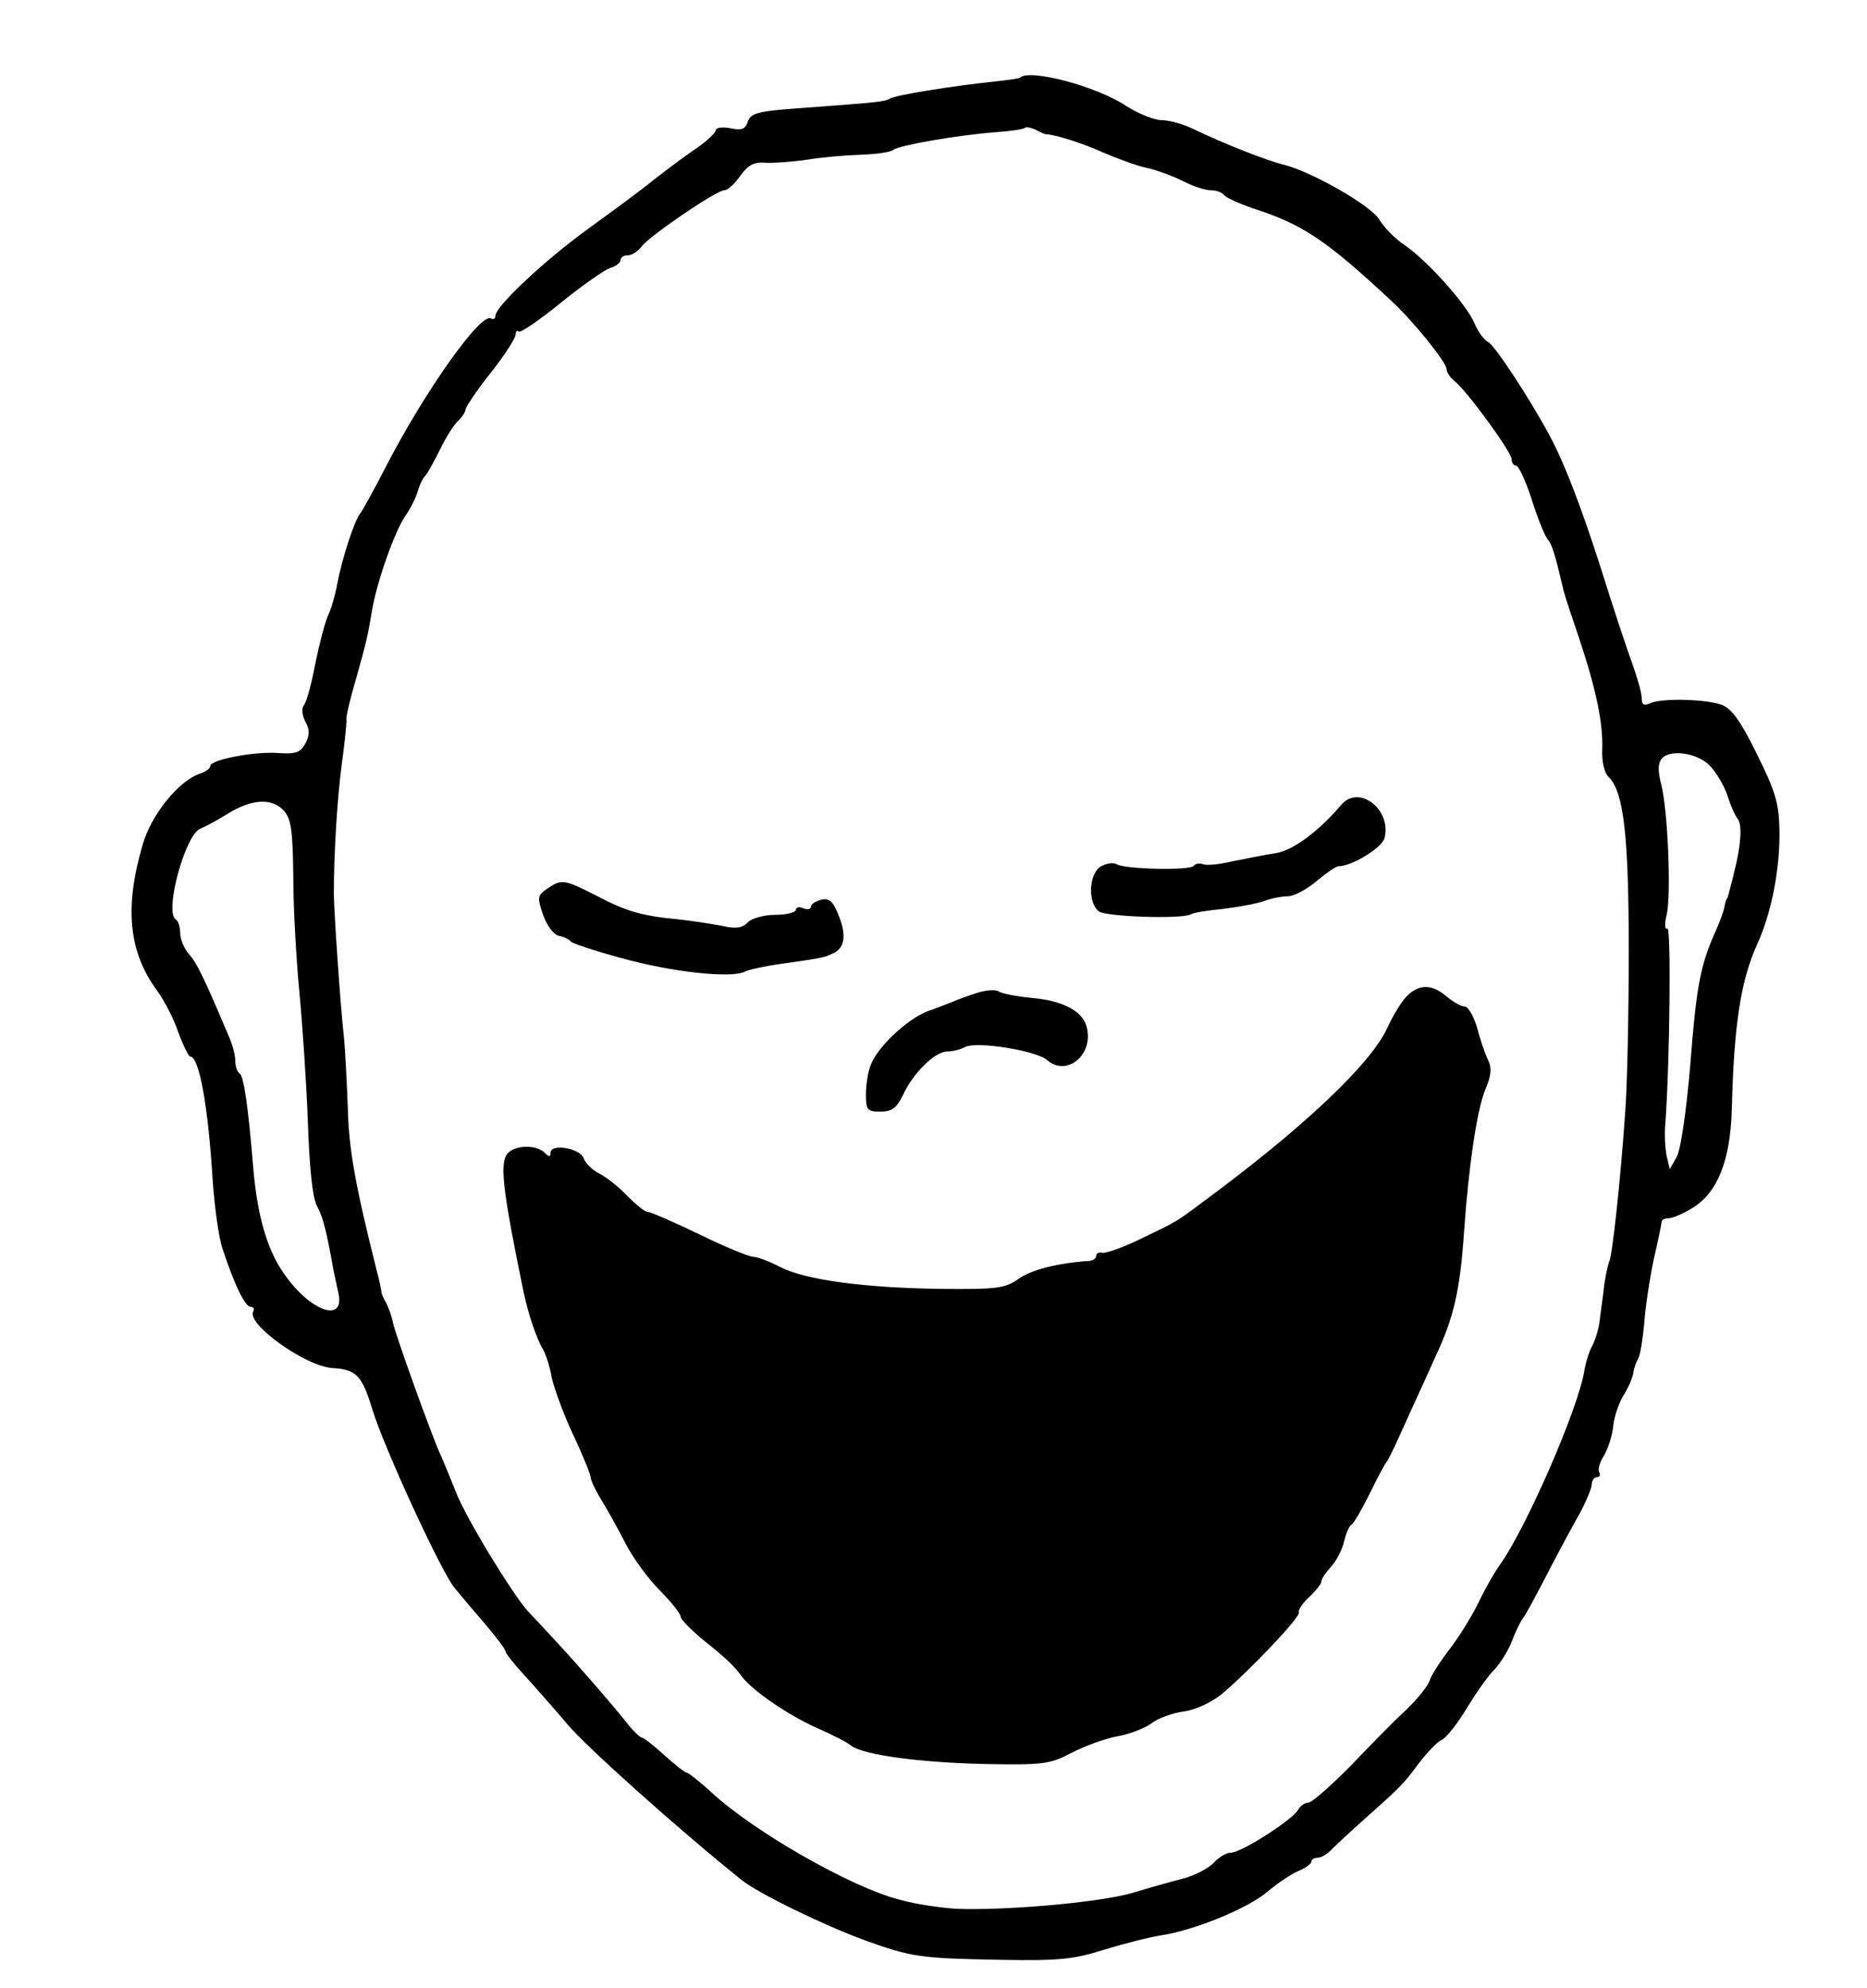 <?xml version="1.0" standalone="no"?>
<!DOCTYPE svg PUBLIC "-//W3C//DTD SVG 20010904//EN"
 "http://www.w3.org/TR/2001/REC-SVG-20010904/DTD/svg10.dtd">
<svg version="1.0" xmlns="http://www.w3.org/2000/svg"
 width="373pt" height="397pt" viewBox="0 0 373 397"
 preserveAspectRatio="xMidYMid meet">
<g transform="translate(0,397) scale(0.1,-0.1)"
fill="#000000" stroke="none">
<path d="M2038 3815 c-2 -2 -25 -5 -53 -8 -84 -9 -197 -27 -207 -34 -11 -6
-17 -7 -180 -19 -85 -6 -98 -10 -104 -27 -5 -15 -12 -18 -35 -13 -16 3 -29 1
-29 -4 0 -5 -17 -21 -37 -35 -21 -14 -60 -43 -88 -65 -27 -22 -86 -65 -130
-97 -86 -62 -185 -155 -185 -173 0 -6 -4 -9 -9 -6 -20 13 -132 -145 -209 -294
-24 -47 -48 -90 -52 -95 -12 -14 -37 -92 -46 -140 -4 -22 -12 -51 -19 -65 -6
-14 -17 -56 -25 -95 -7 -38 -17 -75 -22 -82 -6 -7 -5 -20 2 -34 9 -16 9 -27 0
-44 -10 -18 -19 -21 -53 -19 -47 4 -137 -13 -137 -26 0 -5 -9 -11 -20 -15 -42
-13 -98 -82 -115 -142 -37 -126 -28 -215 30 -293 13 -18 32 -54 41 -81 10 -27
21 -49 24 -49 18 0 36 -99 45 -249 4 -53 12 -114 20 -136 24 -73 45 -115 56
-115 5 0 8 -4 5 -9 -15 -24 103 -109 157 -113 49 -3 60 -14 81 -83 24 -78 138
-325 164 -356 11 -13 38 -46 61 -72 23 -27 41 -51 41 -55 0 -4 17 -25 38 -48
20 -22 59 -66 86 -98 39 -46 220 -208 347 -310 33 -27 165 -91 247 -121 94
-34 112 -36 272 -39 116 -2 145 1 205 20 39 12 90 25 115 29 66 10 174 54 212
87 18 15 45 34 61 41 15 6 27 15 27 19 0 5 6 8 13 8 7 0 20 8 29 18 9 9 38 36
65 60 73 65 76 68 108 111 17 22 37 43 45 46 8 3 31 31 50 63 19 31 44 67 56
78 11 12 27 37 34 55 7 19 17 39 21 45 5 5 23 39 42 75 18 35 47 90 65 122 18
31 32 64 32 72 0 8 5 15 11 15 5 0 7 4 4 10 -3 5 1 20 9 32 8 13 17 40 19 60
2 20 12 48 21 62 9 14 17 33 19 43 1 10 6 23 10 30 4 7 9 38 12 70 2 32 11 90
19 128 9 39 16 73 16 76 0 3 6 6 14 6 7 0 29 9 48 21 50 31 75 95 78 197 4
168 18 258 51 330 29 64 46 153 44 231 -1 50 -9 76 -45 148 -31 64 -50 90 -69
98 -32 12 -120 14 -143 4 -14 -6 -18 -4 -18 10 0 10 -9 41 -19 69 -10 27 -38
111 -61 185 -41 128 -74 214 -104 270 -42 78 -111 182 -123 187 -7 3 -20 20
-27 37 -16 38 -93 124 -139 156 -20 13 -42 36 -51 51 -16 28 -135 96 -191 110
-34 8 -122 43 -178 70 -22 11 -51 19 -66 19 -15 0 -47 13 -72 29 -59 39 -192
74 -211 56z m52 -113 c19 -1 73 -18 115 -37 28 -12 66 -26 85 -30 19 -4 52
-16 72 -26 21 -11 46 -19 57 -19 11 0 22 -4 26 -9 3 -5 29 -17 58 -27 100 -32
147 -64 278 -186 44 -41 109 -122 109 -135 0 -6 7 -17 16 -24 26 -21 114 -142
114 -156 0 -7 4 -13 9 -13 5 0 19 -30 31 -67 12 -38 26 -73 32 -80 9 -11 14
-27 32 -103 2 -9 16 -51 31 -95 34 -102 48 -170 46 -221 -1 -26 4 -48 14 -57
29 -30 39 -117 39 -347 0 -124 -3 -268 -7 -320 -9 -133 -26 -290 -32 -299 -2
-5 -7 -26 -10 -47 -2 -21 -7 -53 -9 -71 -2 -17 -9 -40 -15 -51 -6 -10 -13 -33
-16 -51 -13 -77 -116 -312 -167 -384 -13 -18 -32 -52 -44 -77 -12 -25 -37 -66
-56 -91 -20 -26 -39 -55 -42 -66 -4 -11 -25 -37 -48 -59 -23 -21 -73 -72 -111
-112 -39 -39 -76 -72 -83 -72 -7 0 -17 -7 -21 -15 -12 -20 -113 -85 -134 -85
-9 0 -24 -9 -34 -20 -10 -11 -37 -25 -59 -31 -23 -6 -70 -19 -106 -30 -68 -19
-256 -35 -350 -31 -30 2 -81 9 -112 18 -96 24 -292 136 -376 214 -24 22 -47
40 -50 40 -4 0 -24 16 -45 35 -21 19 -41 35 -45 35 -4 1 -16 12 -27 26 -31 39
-95 113 -145 167 -25 27 -50 54 -56 60 -32 36 -125 189 -143 237 -12 30 -26
64 -31 75 -15 31 -91 242 -95 264 -2 11 -8 28 -13 38 -6 10 -10 20 -10 23 0 3
-4 23 -10 45 -43 171 -55 241 -57 320 -2 50 -5 115 -8 145 -7 61 -20 254 -20
285 0 84 7 193 16 260 6 44 10 83 9 88 -1 4 7 40 19 80 22 79 23 83 33 142 10
56 45 155 66 185 10 14 21 36 25 50 4 14 11 27 15 30 3 3 16 26 29 52 12 25
29 52 37 58 7 7 14 17 14 22 0 4 22 38 50 73 28 35 50 70 50 76 0 7 3 10 6 7
3 -4 41 22 84 57 43 35 88 66 99 70 12 3 21 11 21 16 0 5 6 9 14 9 8 0 21 8
28 18 16 21 149 112 165 112 7 0 21 13 32 29 16 22 28 28 51 26 16 -1 54 2 82
6 29 5 78 9 108 10 30 1 60 5 65 10 13 9 126 29 204 35 30 2 57 6 59 9 3 2 12
0 21 -4 9 -5 18 -9 21 -9z m1325 -1260 c13 -13 29 -40 36 -60 6 -20 16 -42 21
-48 9 -12 6 -54 -7 -104 -3 -14 -8 -32 -10 -40 -2 -8 -4 -15 -5 -15 -1 0 -3
-7 -5 -16 -1 -9 -10 -32 -18 -50 -30 -67 -38 -109 -50 -265 -8 -94 -19 -169
-27 -184 l-14 -25 -6 25 c-3 14 -5 43 -3 65 9 119 12 396 4 391 -5 -4 -6 8 -1
28 9 42 2 208 -11 259 -7 27 -7 42 1 52 16 19 69 12 95 -13z m-2847 -92 c14
-17 17 -41 18 -133 0 -62 6 -164 12 -227 6 -63 14 -179 17 -258 3 -92 9 -152
18 -170 13 -24 19 -50 33 -127 2 -11 7 -32 10 -47 14 -62 -57 -37 -109 39 -34
48 -53 117 -61 210 -10 124 -19 183 -27 189 -5 3 -9 14 -9 26 0 11 -6 34 -14
51 -49 116 -63 144 -78 161 -10 11 -18 30 -18 42 0 13 -4 25 -9 28 -23 15 19
169 49 181 8 3 33 16 55 30 49 30 89 32 113 5z"/>
<path d="M2680 2363 c-47 -55 -98 -92 -132 -97 -21 -3 -59 -11 -85 -16 -25 -6
-52 -9 -59 -6 -8 3 -16 1 -19 -3 -6 -10 -138 -7 -154 3 -6 4 -20 2 -31 -4 -24
-13 -28 -71 -5 -90 14 -11 167 -16 184 -6 4 3 34 8 66 11 32 4 69 11 82 16 13
5 34 9 46 9 12 0 38 14 57 30 19 16 39 30 44 30 27 0 87 37 92 56 15 57 -51
108 -86 67z"/>
<path d="M1093 2195 c-19 -13 -20 -17 -8 -52 8 -22 21 -40 32 -42 10 -2 20 -7
23 -11 3 -4 48 -19 100 -33 100 -28 223 -42 249 -27 9 4 41 11 71 15 84 12 84
12 102 20 26 10 30 37 13 78 -11 28 -19 34 -35 30 -11 -3 -20 -9 -20 -14 0 -5
-7 -6 -15 -3 -8 4 -15 2 -15 -3 0 -5 -18 -10 -41 -10 -23 0 -48 -7 -56 -16
-11 -11 -24 -12 -51 -6 -21 4 -59 10 -87 13 -74 7 -104 16 -165 48 -63 32 -68
33 -97 13z"/>
<path d="M1955 1988 c-16 -5 -39 -13 -50 -18 -11 -4 -35 -14 -53 -20 -40 -16
-99 -71 -112 -106 -6 -14 -10 -41 -10 -60 0 -31 3 -34 29 -34 23 0 32 7 45 33
20 44 64 87 88 87 11 0 27 4 36 9 23 12 142 -7 164 -26 37 -33 91 7 80 62 -6
34 -45 56 -110 62 -32 3 -61 9 -67 13 -5 4 -23 3 -40 -2z"/>
<path d="M2811 1981 c-11 -11 -28 -39 -39 -63 -32 -72 -171 -203 -371 -350
-52 -39 -49 -37 -126 -74 -33 -16 -66 -27 -72 -26 -7 2 -13 -1 -13 -6 0 -5 -6
-9 -12 -10 -64 -4 -118 -18 -143 -36 -27 -19 -43 -21 -155 -20 -154 2 -272 18
-322 44 -21 11 -45 20 -53 20 -8 0 -57 20 -108 45 -52 25 -98 45 -104 45 -5 0
-22 14 -39 31 -16 17 -41 37 -56 45 -15 7 -29 22 -32 31 -7 20 -66 30 -66 11
0 -9 -3 -9 -12 0 -18 18 -66 15 -77 -6 -12 -23 -4 -83 35 -272 9 -43 26 -94
39 -115 6 -11 14 -36 17 -55 4 -19 22 -70 42 -113 20 -42 36 -82 36 -87 0 -6
10 -27 23 -48 12 -20 34 -59 47 -85 14 -27 44 -69 68 -93 23 -23 42 -47 42
-53 0 -5 19 -24 41 -43 50 -40 65 -54 81 -76 22 -29 91 -76 148 -102 30 -13
62 -29 70 -36 25 -19 138 -34 270 -37 115 -2 128 0 170 22 25 13 65 28 90 33
25 4 56 16 70 26 14 11 43 21 65 24 23 3 55 18 75 34 54 45 160 156 155 164
-2 4 7 18 20 30 14 13 25 27 25 32 0 5 9 18 20 30 10 11 22 34 25 49 4 16 10
31 15 34 5 3 21 31 37 63 15 31 30 59 33 62 3 3 18 34 34 70 16 36 45 98 63
139 38 80 50 135 58 251 9 131 26 244 42 283 12 28 14 43 6 60 -6 12 -16 41
-22 65 -7 23 -18 42 -25 42 -7 0 -23 9 -36 20 -29 25 -55 25 -79 1z"/>
</g>
</svg>
